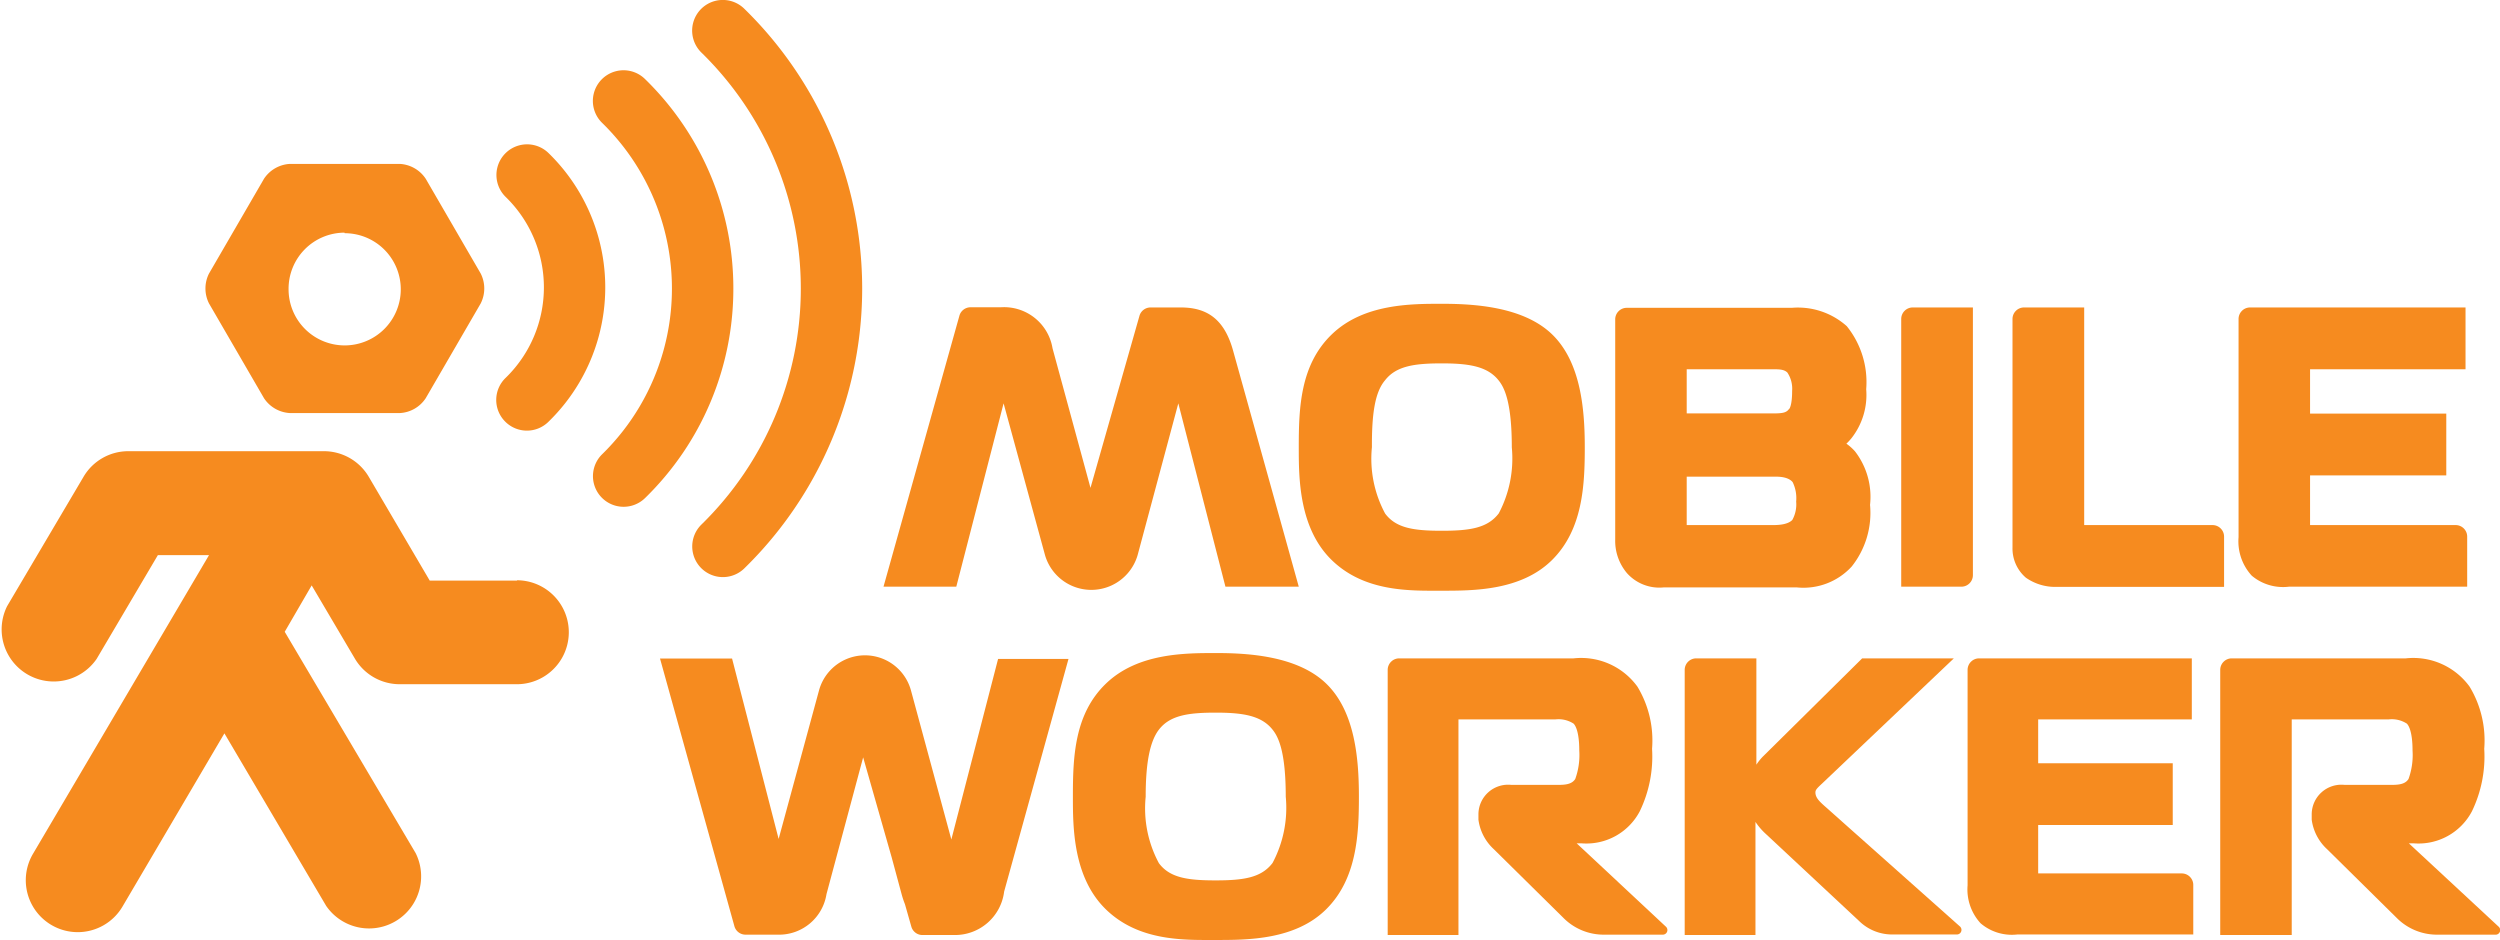 <svg xmlns="http://www.w3.org/2000/svg" viewBox="0 0 136.36 51.27"><defs><style>.cls-1{fill:#f68b1f;}</style></defs><title>mobile-worker-logo</title><g id="Layer_2" data-name="Layer 2"><g id="Layer_1-2" data-name="Layer 1"><path class="cls-1" d="M27.56,23a1.67,1.67,0,0,0,2.36,0,10.22,10.22,0,0,0,0-14.65,1.67,1.67,0,0,0-2.34,2.39,6.88,6.88,0,0,1,0,9.87A1.67,1.67,0,0,0,27.56,23Z"/><path class="cls-1" d="M40,15.74A15.93,15.93,0,0,0,35.18,4.31,1.67,1.67,0,1,0,32.84,6.7a12.63,12.63,0,0,1,0,18.08,1.67,1.67,0,0,0,2.35,2.38A15.93,15.93,0,0,0,40,15.74Z"/><path class="cls-1" d="M43.68,15.74a18,18,0,0,1-5.42,12.87A1.67,1.67,0,1,0,40.6,31,21.33,21.33,0,0,0,40.6.48a1.67,1.67,0,1,0-2.35,2.38A18,18,0,0,1,43.68,15.74Z"/><path class="cls-1" d="M14.4,21.72a1.81,1.81,0,0,0,1.41.81h6a1.8,1.8,0,0,0,1.41-.81l3-5.17a1.81,1.81,0,0,0,0-1.63l-3-5.17a1.81,1.81,0,0,0-1.41-.81h-6a1.81,1.81,0,0,0-1.41.81l-3,5.17a1.81,1.81,0,0,0,0,1.63Zm4.4-9a3.06,3.06,0,1,1-3.06,3.06A3.06,3.06,0,0,1,18.79,12.69Z"/><path class="cls-1" d="M28.21,31.67H23.44L20.11,26a2.84,2.84,0,0,0-2.44-1.39H7A2.83,2.83,0,0,0,4.56,26L.39,33.06a2.84,2.84,0,0,0,4.88,2.88l3.34-5.66h2.79L1.8,46.57a2.83,2.83,0,1,0,4.88,2.88L12.24,40l5.55,9.41a2.84,2.84,0,0,0,4.88-2.88L15.53,34.46,17,31.93l2.36,4a2.84,2.84,0,0,0,2.44,1.39h6.39a2.83,2.83,0,1,0,0-5.67Z"/><path class="cls-1" d="M99.56,44c-.34-.3-.54-.5-.54-.78,0-.13.08-.22.35-.47l7.2-6.84h-5l-5.41,5.35a2.82,2.82,0,0,0-.36.45v-5.8H92.52a.63.63,0,0,0-.63.63V51h3.86V44.83a3.58,3.58,0,0,0,.58.67l5.12,4.78a2.57,2.57,0,0,0,1.76.69h3.53a.25.25,0,0,0,.17-.43Z"/><path class="cls-1" d="M136.28,50.54,131.39,46h.28a3.29,3.29,0,0,0,3.16-1.75,6.87,6.87,0,0,0,.67-3.41,5.67,5.67,0,0,0-.8-3.39,3.79,3.79,0,0,0-3.48-1.54h-9.49a.63.63,0,0,0-.63.63V51H125V39.24h5.28a1.51,1.51,0,0,1,1,.23c.09.09.31.42.31,1.47a3.84,3.84,0,0,1-.22,1.55c-.15.23-.4.32-.89.32h-2.6a1.62,1.62,0,0,0-1.79,1.58v.32a2.66,2.66,0,0,0,.84,1.61l3.82,3.77a3.09,3.09,0,0,0,2.17.89h3.23A.25.25,0,0,0,136.28,50.54Z"/><path class="cls-1" d="M119,47.64h-7.83V45h7.34V41.63h-7.34V39.24h8.38V35.91H107.95a.63.63,0,0,0-.63.63V48.29a2.73,2.73,0,0,0,.71,2.07,2.62,2.62,0,0,0,2,.61h9.6v-2.7A.63.63,0,0,0,119,47.64Z"/><path class="cls-1" d="M78.65,32.22c1.72,0,4.31,0,6-1.67s1.79-4.11,1.79-6.16-.21-4.64-1.79-6.16-4.3-1.66-6-1.66-4.27,0-6,1.66-1.81,4-1.81,6.17c0,1.65,0,4.41,1.81,6.16S76.95,32.22,78.65,32.22ZM75.54,20.75c.6-.78,1.59-.93,3.09-.93s2.51.16,3.12.94c.31.39.71,1.19.71,3.64A6.41,6.41,0,0,1,81.75,28c-.61.8-1.56.95-3.11.95s-2.5-.15-3.09-.94h0a6.31,6.31,0,0,1-.72-3.62C74.82,22.55,75,21.39,75.54,20.75Z"/><path class="cls-1" d="M66.33,51.27c1.72,0,4.31,0,6-1.67s1.79-4.11,1.79-6.16-.21-4.64-1.79-6.16-4.3-1.66-6-1.66-4.27,0-6,1.66-1.81,4-1.81,6.17c0,1.65,0,4.41,1.81,6.16S64.62,51.27,66.33,51.27ZM63.21,39.8c.6-.78,1.59-.93,3.09-.93s2.51.16,3.12.94c.31.39.71,1.19.71,3.64a6.41,6.41,0,0,1-.72,3.62c-.61.8-1.56.95-3.11.95s-2.5-.15-3.09-.94h0a6.31,6.31,0,0,1-.72-3.62C62.49,41.6,62.72,40.44,63.21,39.8Z"/><path class="cls-1" d="M107.61,31.38V16.77h-3.28a.63.63,0,0,0-.63.63V32H107A.63.63,0,0,0,107.61,31.38Z"/><path class="cls-1" d="M110.5,31.51a2.79,2.79,0,0,0,1.7.5h9.11V29.27a.63.63,0,0,0-.63-.63h-7V16.77H110.4a.63.63,0,0,0-.63.63V29.86A2.1,2.1,0,0,0,110.5,31.51Z"/><path class="cls-1" d="M124.85,32h9.72V29.27a.63.63,0,0,0-.63-.63H126V25.93h7.43V22.56H126V20.14h8.48V16.77H122.73a.63.63,0,0,0-.63.63V29.3a2.77,2.77,0,0,0,.72,2.1A2.65,2.65,0,0,0,124.85,32Z"/><path class="cls-1" d="M101,30.9a4.7,4.7,0,0,0,1-3.36,4.06,4.06,0,0,0-.82-2.92,2.74,2.74,0,0,0-.47-.42,3.22,3.22,0,0,0,.27-.29,3.82,3.82,0,0,0,.81-2.68,4.86,4.86,0,0,0-1.06-3.44,4,4,0,0,0-3-1h-9a.63.63,0,0,0-.63.63v12a2.73,2.73,0,0,0,.64,1.84,2.37,2.37,0,0,0,2,.78h7.27A3.57,3.57,0,0,0,101,30.9ZM92,20.14h4.63c.41,0,.67,0,.86.18a1.59,1.59,0,0,1,.26,1c0,.8-.15,1-.18,1-.15.21-.4.23-.92.23H92Zm4.71,8.5H92V26h4.89c.61,0,.83.22.89.3a2,2,0,0,1,.19,1.06,1.75,1.75,0,0,1-.21,1C97.49,28.64,96.91,28.64,96.67,28.64Z"/><path class="cls-1" d="M86,46h.28a3.29,3.29,0,0,0,3.16-1.75,6.87,6.87,0,0,0,.67-3.41,5.67,5.67,0,0,0-.8-3.39,3.79,3.79,0,0,0-3.48-1.54H76.32a.63.63,0,0,0-.63.63V51h3.86V39.24h5.28a1.51,1.51,0,0,1,1,.23c.09.09.31.42.31,1.47a3.84,3.84,0,0,1-.22,1.55c-.15.23-.4.32-.89.32h-2.6a1.62,1.62,0,0,0-1.79,1.58v.32a2.66,2.66,0,0,0,.84,1.61l3.82,3.77a3.09,3.09,0,0,0,2.17.89h3.23a.25.25,0,0,0,.17-.43Z"/><path class="cls-1" d="M52.16,32l2.58-10L57,30.28a2.63,2.63,0,0,0,5.05,0L64.27,22l2.57,10h4L67.27,19.17c-.45-1.66-1.33-2.4-2.86-2.4H62.76a.63.63,0,0,0-.61.46l-2.67,9.38L57.41,19a2.68,2.68,0,0,0-2.82-2.24H52.94a.63.63,0,0,0-.61.46L48.19,32Z"/><path class="cls-1" d="M51.89,45.79l-2.21-8.16a2.6,2.6,0,0,0-5,0l-2.21,8.13-2.54-9.84H36l4.06,14.61a.63.63,0,0,0,.6.45h1.76a2.62,2.62,0,0,0,2.66-2.21l2-7.46,1.56,5.47.54,2a4.92,4.92,0,0,0,.18.54l.35,1.23a.63.63,0,0,0,.6.45h1.76a2.7,2.7,0,0,0,2.7-2.37l3.51-12.69H54.44Zm-4.71-4.62h0v0Z"/></g></g></svg>